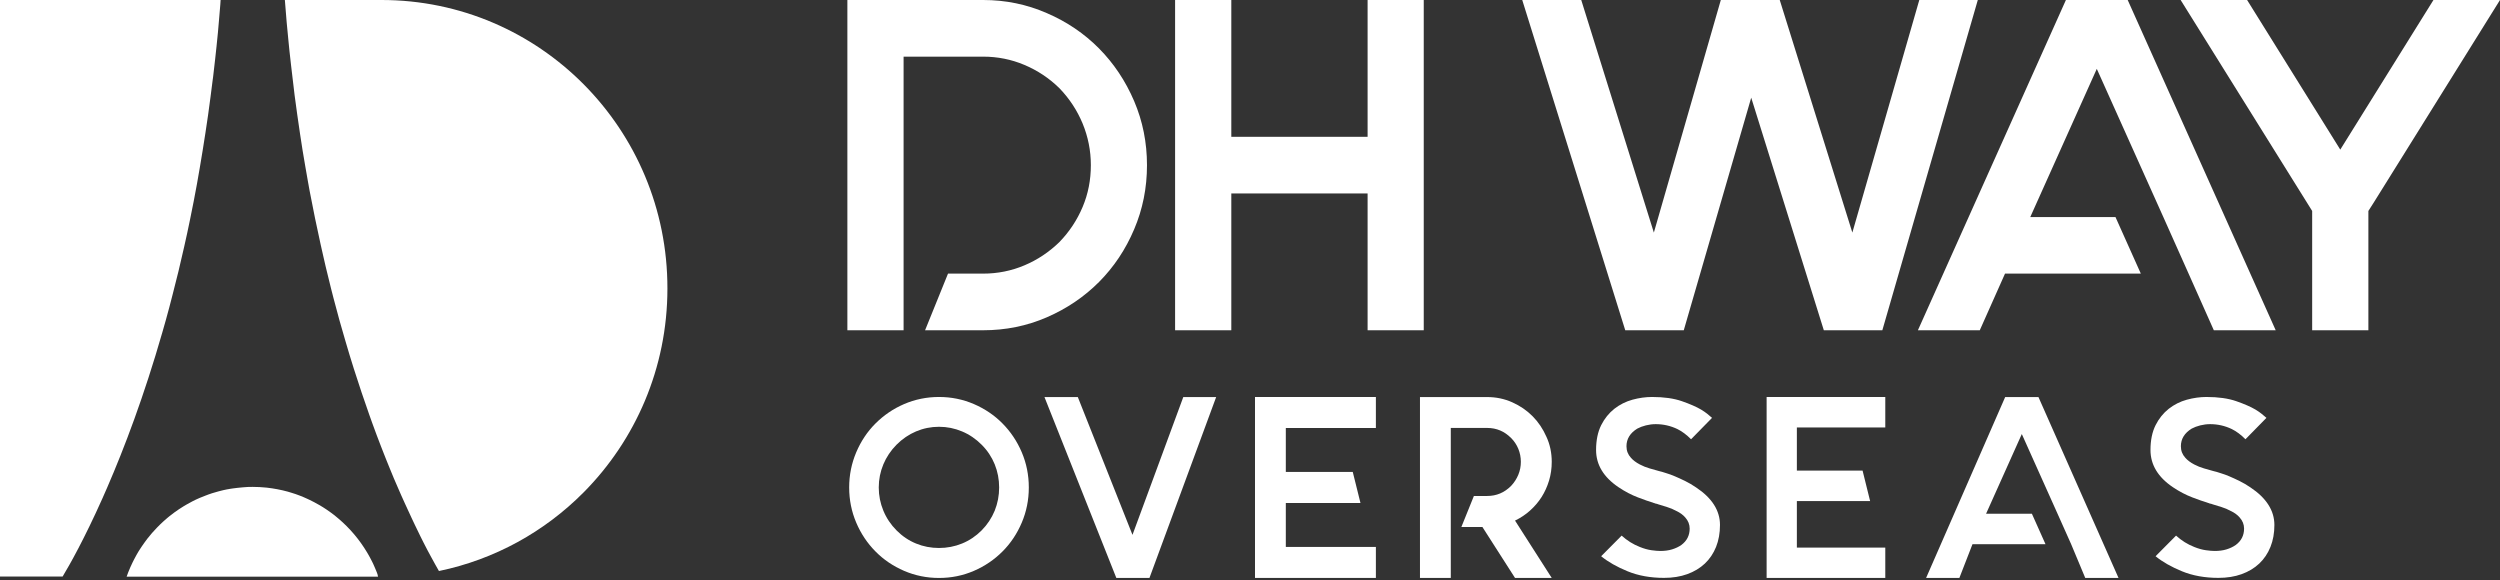 <svg width="181" height="42" viewBox="0 0 181 42" fill="none" xmlns="http://www.w3.org/2000/svg">
<rect x="0" y="0" width="181" height="42" fill="#333333" stroke="none"/>
<path d="M65.414 4.101H71.181C72.22 4.101 73.216 4.298 74.166 4.699C75.115 5.099 75.964 5.661 76.705 6.39C77.429 7.143 77.987 7.992 78.384 8.949C78.776 9.905 78.978 10.909 78.978 11.956C78.978 13.031 78.782 14.036 78.384 14.98C77.987 15.925 77.429 16.773 76.705 17.521C75.958 18.25 75.115 18.812 74.166 19.212C73.216 19.613 72.22 19.81 71.181 19.81H68.636L66.975 23.911H71.181C72.807 23.911 74.344 23.6 75.791 22.972C77.239 22.345 78.497 21.49 79.571 20.414C80.645 19.332 81.493 18.065 82.111 16.606C82.734 15.148 83.042 13.599 83.042 11.961C83.042 10.323 82.734 8.775 82.111 7.317C81.487 5.858 80.639 4.591 79.571 3.509C78.497 2.427 77.239 1.572 75.791 0.95C74.344 0.317 72.807 0 71.181 0H61.35V23.911H65.42V4.101H65.414Z" fill="white"/>
<path d="M89.147 14.006H99.014V23.911H103.079V0H99.014V9.905H89.147V0H85.077V23.911H89.147V14.006Z" fill="white"/>
<path d="M121.905 23.911L126.788 7.072L132.045 23.911H136.281L143.193 0H138.957L134.11 16.839L128.853 0H124.587L119.739 16.839L114.482 0H110.21L117.668 23.911H121.905Z" fill="white"/>
<path d="M149.572 0L138.856 23.911H143.336L145.163 19.81H154.995L153.161 15.716H146.991L151.808 4.985L156.626 15.716L158.454 19.81L160.281 23.911H164.761L154.045 0H149.572Z" fill="white"/>
<path d="M176.182 0L169.436 10.832L162.69 0H157.878L167.401 15.273V23.911H171.471V15.273L171.845 14.687L181 0H176.182Z" fill="white"/>
<path d="M27.281 41.438C27.275 41.426 27.275 41.42 27.269 41.408C27.228 41.306 27.186 41.205 27.145 41.109C27.103 41.002 27.056 40.9 27.008 40.798C26.955 40.691 26.907 40.595 26.854 40.493C26.812 40.416 26.771 40.338 26.729 40.26C26.676 40.171 26.628 40.087 26.581 40.003C26.029 39.077 25.329 38.246 24.51 37.552C24.421 37.475 24.326 37.397 24.237 37.325C24.237 37.325 24.237 37.325 24.232 37.319C24.148 37.254 24.059 37.188 23.97 37.122C23.864 37.044 23.763 36.973 23.656 36.901C23.561 36.841 23.466 36.775 23.371 36.715C23.282 36.662 23.199 36.608 23.11 36.56C22.991 36.488 22.873 36.423 22.754 36.363C22.647 36.309 22.546 36.255 22.434 36.201C22.368 36.172 22.303 36.142 22.244 36.112C22.161 36.07 22.072 36.034 21.989 35.998C21.9 35.962 21.805 35.92 21.71 35.885C21.508 35.807 21.306 35.735 21.099 35.675C21.016 35.645 20.927 35.622 20.844 35.598C20.345 35.46 19.835 35.365 19.313 35.305C18.969 35.269 18.631 35.251 18.28 35.251C18.049 35.251 17.829 35.257 17.604 35.281C17.474 35.293 17.349 35.299 17.224 35.317C17.112 35.329 16.993 35.347 16.88 35.359C16.815 35.365 16.744 35.377 16.678 35.389C16.5 35.418 16.328 35.448 16.156 35.49C16.044 35.514 15.931 35.544 15.824 35.574C15.747 35.592 15.67 35.616 15.599 35.639C15.427 35.681 15.266 35.741 15.106 35.795C15.029 35.825 14.946 35.855 14.869 35.885C14.732 35.938 14.596 35.992 14.465 36.046C14.382 36.082 14.305 36.118 14.222 36.154C14.187 36.172 14.157 36.184 14.121 36.201C14.056 36.231 13.985 36.267 13.919 36.303C13.777 36.375 13.641 36.453 13.504 36.53C13.421 36.572 13.344 36.62 13.261 36.674C13.249 36.68 13.231 36.686 13.225 36.698C13.142 36.751 13.053 36.805 12.97 36.859C12.851 36.937 12.733 37.02 12.62 37.104C12.543 37.158 12.472 37.218 12.395 37.277C12.3 37.343 12.211 37.421 12.116 37.499C12.027 37.576 11.938 37.648 11.855 37.726C11.683 37.881 11.517 38.043 11.356 38.21C11.113 38.461 10.888 38.718 10.674 38.993C10.603 39.083 10.532 39.178 10.466 39.274C10.401 39.364 10.33 39.459 10.265 39.561C10.211 39.639 10.158 39.722 10.104 39.806C10.081 39.842 10.063 39.872 10.039 39.908C9.932 40.087 9.826 40.272 9.731 40.458C9.689 40.541 9.648 40.619 9.606 40.703C9.487 40.942 9.381 41.193 9.28 41.444C9.244 41.539 9.208 41.635 9.173 41.737C9.173 41.743 9.167 41.749 9.167 41.749H27.37C27.37 41.743 27.364 41.737 27.364 41.725C27.352 41.623 27.317 41.528 27.281 41.438Z" fill="white"/>
<path d="M27.619 0H20.624C20.666 0.544 20.713 1.082 20.755 1.614C20.796 2.05 20.838 2.481 20.879 2.905C20.903 3.168 20.933 3.425 20.956 3.682C20.992 4.023 21.027 4.358 21.069 4.693C21.152 5.44 21.241 6.175 21.33 6.898C21.455 7.843 21.585 8.775 21.722 9.684C21.781 10.084 21.846 10.479 21.906 10.88C21.912 10.891 21.912 10.897 21.912 10.915C21.971 11.292 22.036 11.662 22.101 12.033C22.167 12.428 22.232 12.81 22.303 13.187C22.339 13.396 22.38 13.611 22.416 13.815C22.671 15.159 22.938 16.457 23.217 17.712C23.276 17.969 23.33 18.22 23.389 18.471C23.454 18.752 23.52 19.027 23.579 19.302C23.709 19.852 23.84 20.39 23.976 20.922C24.036 21.143 24.089 21.37 24.148 21.592C24.427 22.674 24.718 23.714 25.015 24.712C25.21 25.387 25.412 26.045 25.614 26.685C25.988 27.868 26.367 28.98 26.735 30.026C26.806 30.229 26.878 30.427 26.949 30.624C27.163 31.216 27.376 31.784 27.59 32.334C27.661 32.519 27.732 32.698 27.803 32.877C27.857 33.021 27.916 33.158 27.969 33.296C28.052 33.505 28.136 33.708 28.219 33.912C28.32 34.151 28.414 34.39 28.509 34.617C28.598 34.826 28.687 35.035 28.776 35.233C28.96 35.657 29.138 36.07 29.316 36.452C29.393 36.62 29.465 36.781 29.542 36.942C29.625 37.122 29.702 37.289 29.779 37.456C29.856 37.63 29.933 37.785 30.01 37.947C30.088 38.108 30.165 38.258 30.236 38.413C30.313 38.568 30.384 38.712 30.45 38.855C30.521 38.999 30.592 39.136 30.657 39.268C30.859 39.668 31.049 40.027 31.227 40.35C31.434 40.738 31.624 41.067 31.779 41.342C35.825 40.505 39.438 38.485 42.251 35.651C46.001 31.873 48.321 26.655 48.321 20.892C48.338 9.343 39.065 0 27.619 0Z" fill="white"/>
<path d="M12.258 22.249C12.335 21.956 12.412 21.657 12.489 21.358C12.786 20.235 13.065 19.063 13.338 17.849C13.409 17.527 13.48 17.204 13.552 16.881C13.623 16.552 13.694 16.23 13.759 15.895C13.848 15.452 13.937 15.01 14.026 14.562C14.103 14.167 14.181 13.767 14.252 13.36C14.329 12.96 14.4 12.553 14.465 12.141C14.537 11.728 14.608 11.31 14.673 10.891C14.809 10.055 14.94 9.2 15.065 8.327C15.124 7.891 15.189 7.454 15.243 7.006C15.296 6.605 15.349 6.199 15.397 5.798C15.409 5.727 15.415 5.649 15.427 5.583C15.48 5.159 15.527 4.728 15.575 4.298C15.61 3.987 15.64 3.676 15.676 3.365C15.711 3.037 15.741 2.702 15.777 2.361C15.806 2.044 15.836 1.722 15.86 1.405C15.895 1.052 15.919 0.699 15.949 0.347C15.954 0.227 15.96 0.114 15.972 0H0V41.742H4.533C5.043 40.9 6.111 39.005 7.411 36.093C7.523 35.837 7.642 35.574 7.761 35.298C9.007 32.423 10.431 28.669 11.754 24.06C11.926 23.474 12.092 22.871 12.258 22.249Z" fill="white"/>
<path d="M67.983 28.741C68.879 28.741 69.716 28.914 70.511 29.255C71.3 29.596 71.994 30.062 72.582 30.66C73.169 31.252 73.638 31.951 73.976 32.746C74.314 33.541 74.486 34.39 74.486 35.293C74.486 36.195 74.314 37.044 73.976 37.839C73.638 38.634 73.175 39.334 72.582 39.925C71.994 40.517 71.3 40.989 70.511 41.33C69.722 41.671 68.879 41.844 67.983 41.844C67.093 41.844 66.251 41.671 65.456 41.33C64.667 40.989 63.972 40.523 63.385 39.925C62.798 39.334 62.329 38.634 61.991 37.839C61.653 37.044 61.48 36.195 61.48 35.293C61.48 34.39 61.653 33.547 61.991 32.746C62.329 31.951 62.792 31.252 63.385 30.66C63.978 30.068 64.667 29.596 65.456 29.255C66.251 28.914 67.093 28.741 67.983 28.741ZM67.983 30.899C67.402 30.899 66.844 31.013 66.322 31.234C65.8 31.455 65.325 31.778 64.91 32.196C64.495 32.615 64.174 33.093 63.955 33.619C63.735 34.145 63.622 34.707 63.622 35.293C63.622 35.879 63.735 36.44 63.955 36.972C64.174 37.504 64.495 37.983 64.91 38.401C65.325 38.819 65.794 39.136 66.322 39.352C66.844 39.567 67.402 39.674 67.983 39.674C68.565 39.674 69.122 39.567 69.65 39.352C70.179 39.136 70.653 38.819 71.069 38.401C71.484 37.983 71.798 37.504 72.018 36.972C72.231 36.44 72.338 35.879 72.338 35.293C72.338 34.707 72.231 34.145 72.018 33.619C71.804 33.093 71.49 32.615 71.069 32.196C70.653 31.778 70.179 31.455 69.65 31.234C69.122 31.013 68.571 30.899 67.983 30.899Z" fill="white"/>
<path d="M80.823 41.844L75.619 28.747H78.034L81.992 38.724L85.67 28.747H88.05L83.22 41.844H80.823Z" fill="white"/>
<path d="M93.093 30.989V34.169H97.94L98.498 36.416H93.093V39.597H99.614V41.844H90.862V28.741H99.614V30.989H93.093Z" fill="white"/>
<path d="M112.346 33.44C112.346 33.912 112.281 34.366 112.151 34.797C112.02 35.227 111.842 35.621 111.611 35.986C111.379 36.351 111.1 36.673 110.774 36.966C110.448 37.259 110.086 37.498 109.688 37.69L112.346 41.844H109.688L107.327 38.156H105.802L106.71 35.908H107.677C108.347 35.908 108.923 35.663 109.403 35.179C109.629 34.94 109.801 34.671 109.926 34.372C110.05 34.073 110.11 33.762 110.11 33.434C110.11 33.111 110.05 32.8 109.926 32.495C109.801 32.196 109.629 31.933 109.403 31.712C108.923 31.228 108.347 30.983 107.677 30.983H105.037V32.22V35.908V38.156V41.844H102.806V38.156V32.226V28.747H107.671C108.312 28.747 108.917 28.872 109.481 29.124C110.044 29.375 110.537 29.709 110.958 30.134C111.379 30.558 111.711 31.054 111.961 31.622C112.222 32.184 112.346 32.794 112.346 33.44Z" fill="white"/>
<path d="M124.527 38.007C124.527 38.592 124.432 39.124 124.243 39.597C124.053 40.069 123.78 40.475 123.43 40.804C123.08 41.133 122.652 41.39 122.154 41.569C121.656 41.749 121.092 41.838 120.475 41.838C119.484 41.838 118.606 41.677 117.835 41.36C117.063 41.043 116.422 40.679 115.924 40.272L117.407 38.778C117.799 39.136 118.238 39.411 118.731 39.603C119.027 39.722 119.306 39.8 119.567 39.836C119.828 39.872 120.042 39.89 120.208 39.89C120.516 39.89 120.801 39.854 121.056 39.776C121.311 39.698 121.537 39.591 121.727 39.459C122.13 39.16 122.332 38.766 122.332 38.27C122.332 37.971 122.225 37.702 122.012 37.463C121.845 37.271 121.632 37.116 121.371 36.996C121.157 36.877 120.932 36.781 120.694 36.709C120.457 36.638 120.243 36.572 120.054 36.512C119.994 36.488 119.941 36.47 119.893 36.464C119.846 36.458 119.804 36.446 119.769 36.422C119.745 36.422 119.709 36.41 119.662 36.387C119.413 36.315 119.051 36.189 118.582 36.01C118.113 35.831 117.645 35.586 117.182 35.275C116.096 34.545 115.556 33.643 115.556 32.579C115.556 31.873 115.681 31.276 115.924 30.785C116.167 30.301 116.488 29.907 116.879 29.596C117.271 29.291 117.71 29.07 118.191 28.938C118.671 28.807 119.146 28.741 119.609 28.741C120.463 28.741 121.187 28.843 121.768 29.046C122.35 29.249 122.819 29.452 123.163 29.656C123.341 29.763 123.495 29.871 123.62 29.973C123.744 30.074 123.857 30.17 123.952 30.253L122.433 31.802C122.112 31.479 121.786 31.234 121.448 31.066C120.95 30.827 120.421 30.708 119.876 30.708C119.638 30.708 119.401 30.738 119.164 30.797C118.926 30.857 118.719 30.935 118.541 31.031C118.019 31.353 117.757 31.778 117.757 32.31C117.757 32.633 117.864 32.908 118.078 33.141C118.232 33.32 118.446 33.481 118.719 33.625C118.944 33.744 119.181 33.84 119.431 33.912C119.68 33.984 119.911 34.049 120.125 34.109L120.338 34.163C120.398 34.187 120.51 34.223 120.677 34.27C120.843 34.318 121.039 34.39 121.264 34.486C121.489 34.581 121.739 34.695 122.006 34.826C122.273 34.958 122.54 35.113 122.801 35.293C123.952 36.058 124.527 36.966 124.527 38.007Z" fill="white"/>
<path d="M130.093 30.947V34.073H134.851L135.397 36.279H130.093V39.645H136.495V41.844H127.903V28.741H136.495V30.947H130.093Z" fill="white"/>
<path d="M153.381 41.844H150.972L149.951 39.399L148.966 37.194L146.379 31.425L143.792 37.194H147.109L148.094 39.399H142.808L141.858 41.844H139.449L145.175 28.747H147.584L153.381 41.844Z" fill="white"/>
<path d="M164.666 38.007C164.666 38.592 164.571 39.124 164.381 39.597C164.191 40.069 163.918 40.475 163.568 40.804C163.218 41.133 162.791 41.39 162.293 41.569C161.794 41.749 161.231 41.838 160.613 41.838C159.623 41.838 158.744 41.677 157.973 41.36C157.202 41.043 156.561 40.679 156.063 40.272L157.546 38.778C157.938 39.136 158.377 39.411 158.869 39.603C159.166 39.722 159.445 39.8 159.706 39.836C159.967 39.872 160.18 39.89 160.346 39.89C160.655 39.89 160.94 39.854 161.195 39.776C161.45 39.698 161.675 39.591 161.865 39.459C162.269 39.16 162.471 38.766 162.471 38.27C162.471 37.971 162.364 37.702 162.15 37.463C161.984 37.271 161.77 37.116 161.509 36.996C161.296 36.877 161.07 36.781 160.833 36.709C160.596 36.638 160.382 36.572 160.192 36.512C160.133 36.488 160.079 36.47 160.032 36.464C159.985 36.458 159.943 36.446 159.907 36.422C159.884 36.422 159.848 36.41 159.801 36.387C159.551 36.315 159.189 36.189 158.721 36.01C158.252 35.831 157.783 35.586 157.32 35.275C156.235 34.545 155.695 33.643 155.695 32.579C155.695 31.873 155.819 31.276 156.063 30.785C156.306 30.301 156.626 29.907 157.018 29.596C157.409 29.291 157.849 29.07 158.329 28.938C158.81 28.807 159.284 28.741 159.747 28.741C160.602 28.741 161.325 28.843 161.907 29.046C162.488 29.249 162.957 29.452 163.301 29.656C163.479 29.763 163.633 29.871 163.758 29.973C163.883 30.074 163.995 30.17 164.09 30.253L162.571 31.802C162.251 31.479 161.925 31.234 161.586 31.066C161.088 30.827 160.56 30.708 160.014 30.708C159.777 30.708 159.54 30.738 159.302 30.797C159.065 30.857 158.857 30.935 158.679 31.031C158.157 31.353 157.896 31.778 157.896 32.31C157.896 32.633 158.003 32.908 158.216 33.141C158.371 33.32 158.584 33.481 158.857 33.625C159.083 33.744 159.32 33.84 159.569 33.912C159.818 33.984 160.05 34.049 160.263 34.109L160.477 34.163C160.536 34.187 160.649 34.223 160.815 34.27C160.981 34.318 161.177 34.39 161.403 34.486C161.628 34.581 161.877 34.695 162.144 34.826C162.411 34.958 162.678 35.113 162.939 35.293C164.084 36.058 164.666 36.966 164.666 38.007Z" fill="white"/>
</svg>
